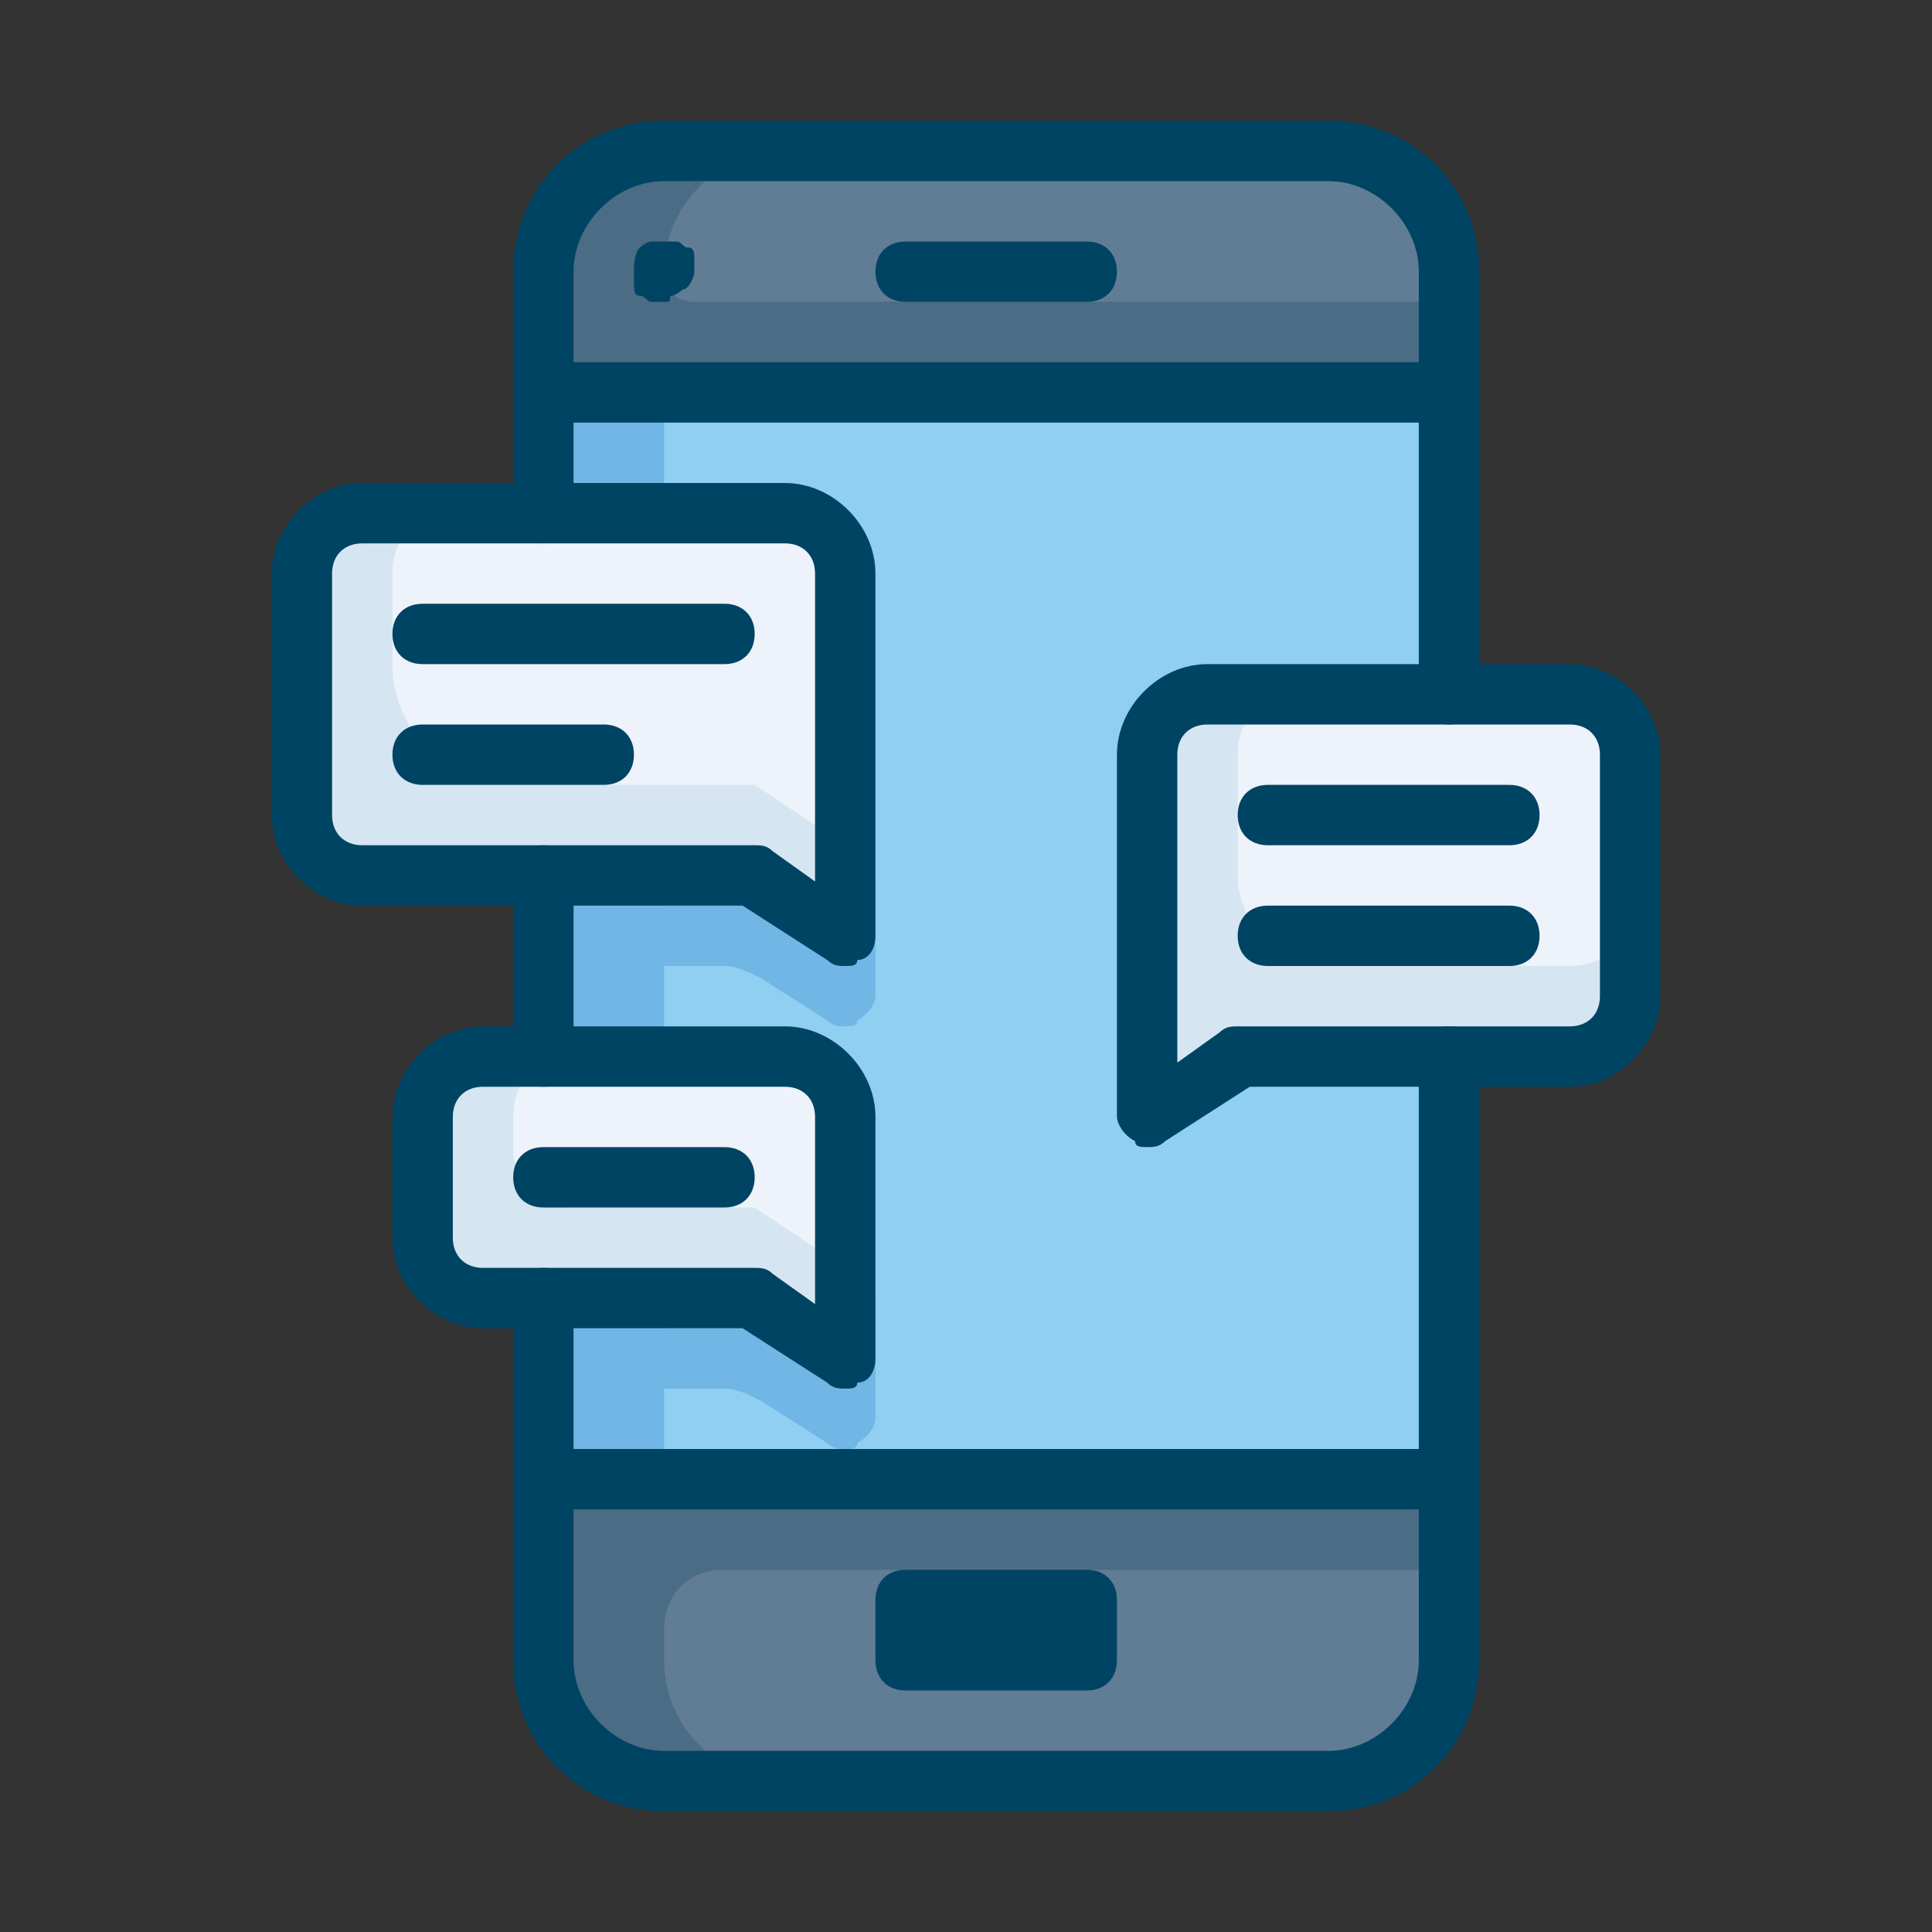 <svg xmlns="http://www.w3.org/2000/svg" viewBox="0 0 32 32" id="chatting"><rect x="0" y="0" width="32" height="32" fill="#333333" stroke="none"/><path fill="#607d95" d="M24 17.5v10c0 1.1-.9 2-2 2H11c-1.1 0-2-.9-2-2v-23c0-1.1.9-2 2-2h11c1.1 0 2 .9 2 2v13z"></path><path fill="#90cff1" d="M9 6.5h15v18H9z"></path><path fill="#70b7e6" d="M12 16c.2 0 .4.1.6.2l1.1.7c.1.1.2.1.3.1.1 0 .2 0 .2-.1.2-.1.3-.3.3-.4v-2h-1v1.1l-.7-.5c-.1-.1-.2-.1-.3-.1H11V6.5H9v18h2V23h1c.2 0 .4.1.6.2l1.1.7c.1.1.2.1.3.1.1 0 .2 0 .2-.1.2-.1.3-.3.3-.4v-2h-1v1.1l-.7-.5c-.1-.1-.2-.1-.3-.1H11v-6h1z"></path><path fill="#4b6c85" d="M11.5 5c-.3 0-.5-.2-.5-.5 0-1.1.9-2 2-2h-2c-1.1 0-2 .9-2 2v2h15V5H11.5zM24 26v-1.5H9v3c0 1.1.9 2 2 2h2c-1.1 0-2-.9-2-2V27c0-.6.4-1 1-1h12z"></path><path fill="#eef2fa" d="M14 18.5v4l-1.5-1H8c-.6 0-1-.4-1-1v-2c0-.6.4-1 1-1h5c.6 0 1 .4 1 1zM19 12.5v6l1.5-1H26c.6 0 1-.4 1-1v-4c0-.6-.4-1-1-1h-6c-.6 0-1 .4-1 1z"></path><path fill="#eef2fa" d="M19 12.5v6l1.5-1H26c.6 0 1-.4 1-1v-4c0-.6-.4-1-1-1h-6c-.6 0-1 .4-1 1zM14 9.5v6l-1.5-1H6c-.6 0-1-.4-1-1v-4c0-.6.4-1 1-1h7c.6 0 1 .4 1 1z"></path><path fill="#d5e5f2" d="M12.5 13h-4c-1.1 0-2-.9-2-2V9.5c0-.6.4-1 1-1H6c-.6 0-1 .4-1 1v4c0 .6.4 1 1 1h6.5l1.5 1V14l-1.5-1zM26 16h-4c-.8 0-1.5-.7-1.5-1.5v-2c0-.6.4-1 1-1H20c-.6 0-1 .4-1 1v6l1.5-1H26c.6 0 1-.4 1-1V15c0 .6-.4 1-1 1zM12.5 20h-3c-.6 0-1-.4-1-1v-.5c0-.6.4-1 1-1H8c-.6 0-1 .4-1 1v2c0 .6.4 1 1 1h4.5l1.5 1V21l-1.5-1z"></path><path fill="#004463" d="M14 23c-.1 0-.2 0-.3-.1l-1.4-.9H8c-.8 0-1.5-.7-1.5-1.5v-2c0-.8.7-1.5 1.5-1.5h5c.8 0 1.5.7 1.5 1.5v4c0 .2-.1.4-.3.4 0 .1-.1.1-.2.1zm-6-5c-.3 0-.5.2-.5.5v2c0 .3.2.5.5.5h4.5c.1 0 .2 0 .3.1l.7.5v-3.1c0-.3-.2-.5-.5-.5H8zM19 19c-.1 0-.2 0-.2-.1-.2-.1-.3-.3-.3-.4v-6c0-.8.7-1.5 1.5-1.5h6c.8 0 1.5.7 1.5 1.5v4c0 .8-.7 1.5-1.5 1.5h-5.3l-1.4.9c-.1.1-.2.1-.3.1zm1-7c-.3 0-.5.2-.5.5v5.1l.7-.5c.1-.1.2-.1.3-.1H26c.3 0 .5-.2.5-.5v-4c0-.3-.2-.5-.5-.5h-6zM14 16c-.1 0-.2 0-.3-.1l-1.4-.9H6c-.8 0-1.5-.7-1.5-1.5v-4C4.5 8.7 5.2 8 6 8h7c.8 0 1.5.7 1.5 1.5v6c0 .2-.1.4-.3.4 0 .1-.1.1-.2.1zM6 9c-.3 0-.5.2-.5.5v4c0 .3.2.5.5.5h6.5c.1 0 .2 0 .3.1l.7.5V9.5c0-.3-.2-.5-.5-.5H6zM18 5h-3c-.3 0-.5-.2-.5-.5s.2-.5.5-.5h3c.3 0 .5.2.5.5s-.2.5-.5.5z"></path><path fill="#004463" d="M12 11H7c-.3 0-.5-.2-.5-.5s.2-.5.5-.5h5c.3 0 .5.2.5.5s-.2.5-.5.5zM10 13H7c-.3 0-.5-.2-.5-.5s.2-.5.5-.5h3c.3 0 .5.2.5.5s-.2.5-.5.5zM12 20H9c-.3 0-.5-.2-.5-.5s.2-.5.5-.5h3c.3 0 .5.2.5.5s-.2.5-.5.5zM25 16h-4c-.3 0-.5-.2-.5-.5s.2-.5.5-.5h4c.3 0 .5.2.5.5s-.2.5-.5.5zM25 14h-4c-.3 0-.5-.2-.5-.5s.2-.5.5-.5h4c.3 0 .5.2.5.5s-.2.5-.5.5zM11 5h-.2c-.1 0-.1-.1-.2-.1s-.1-.1-.1-.2v-.2c0-.1 0-.3.1-.4 0 0 .1-.1.2-.1h.4c.1 0 .1.1.2.1s.1.1.1.2v.2c0 .1-.1.3-.2.3 0 0-.1.1-.2.1 0 .1 0 .1-.1.1zM23.5 7h-14c-.3 0-.5-.2-.5-.5s.2-.5.5-.5h14c.3 0 .5.2.5.5s-.2.5-.5.5zM23.5 25h-14c-.3 0-.5-.2-.5-.5s.2-.5.5-.5h14c.3 0 .5.2.5.5s-.2.5-.5.5zM9 18c-.3 0-.5-.2-.5-.5v-3c0-.3.2-.5.5-.5s.5.2.5.5v3c0 .3-.2.5-.5.5z"></path><path fill="#004463" d="M22 30H11c-1.4 0-2.5-1.1-2.5-2.5v-6c0-.3.2-.5.5-.5s.5.2.5.5v6c0 .8.7 1.5 1.5 1.5h11c.8 0 1.5-.7 1.5-1.5v-10c0-.3.2-.5.5-.5s.5.2.5.5v10c0 1.4-1.1 2.5-2.5 2.5zM24 12c-.3 0-.5-.2-.5-.5v-7c0-.8-.7-1.5-1.5-1.5H11c-.8 0-1.5.7-1.5 1.5v4c0 .3-.2.5-.5.5s-.5-.2-.5-.5v-4C8.5 3.1 9.6 2 11 2h11c1.4 0 2.5 1.1 2.5 2.5v7c0 .3-.2.5-.5.5z"></path><path fill="#004463" d="M18 28h-3c-.3 0-.5-.2-.5-.5v-1c0-.3.2-.5.5-.5h3c.3 0 .5.2.5.5v1c0 .3-.2.5-.5.5zm-2.5-1h2-2z"></path></svg>